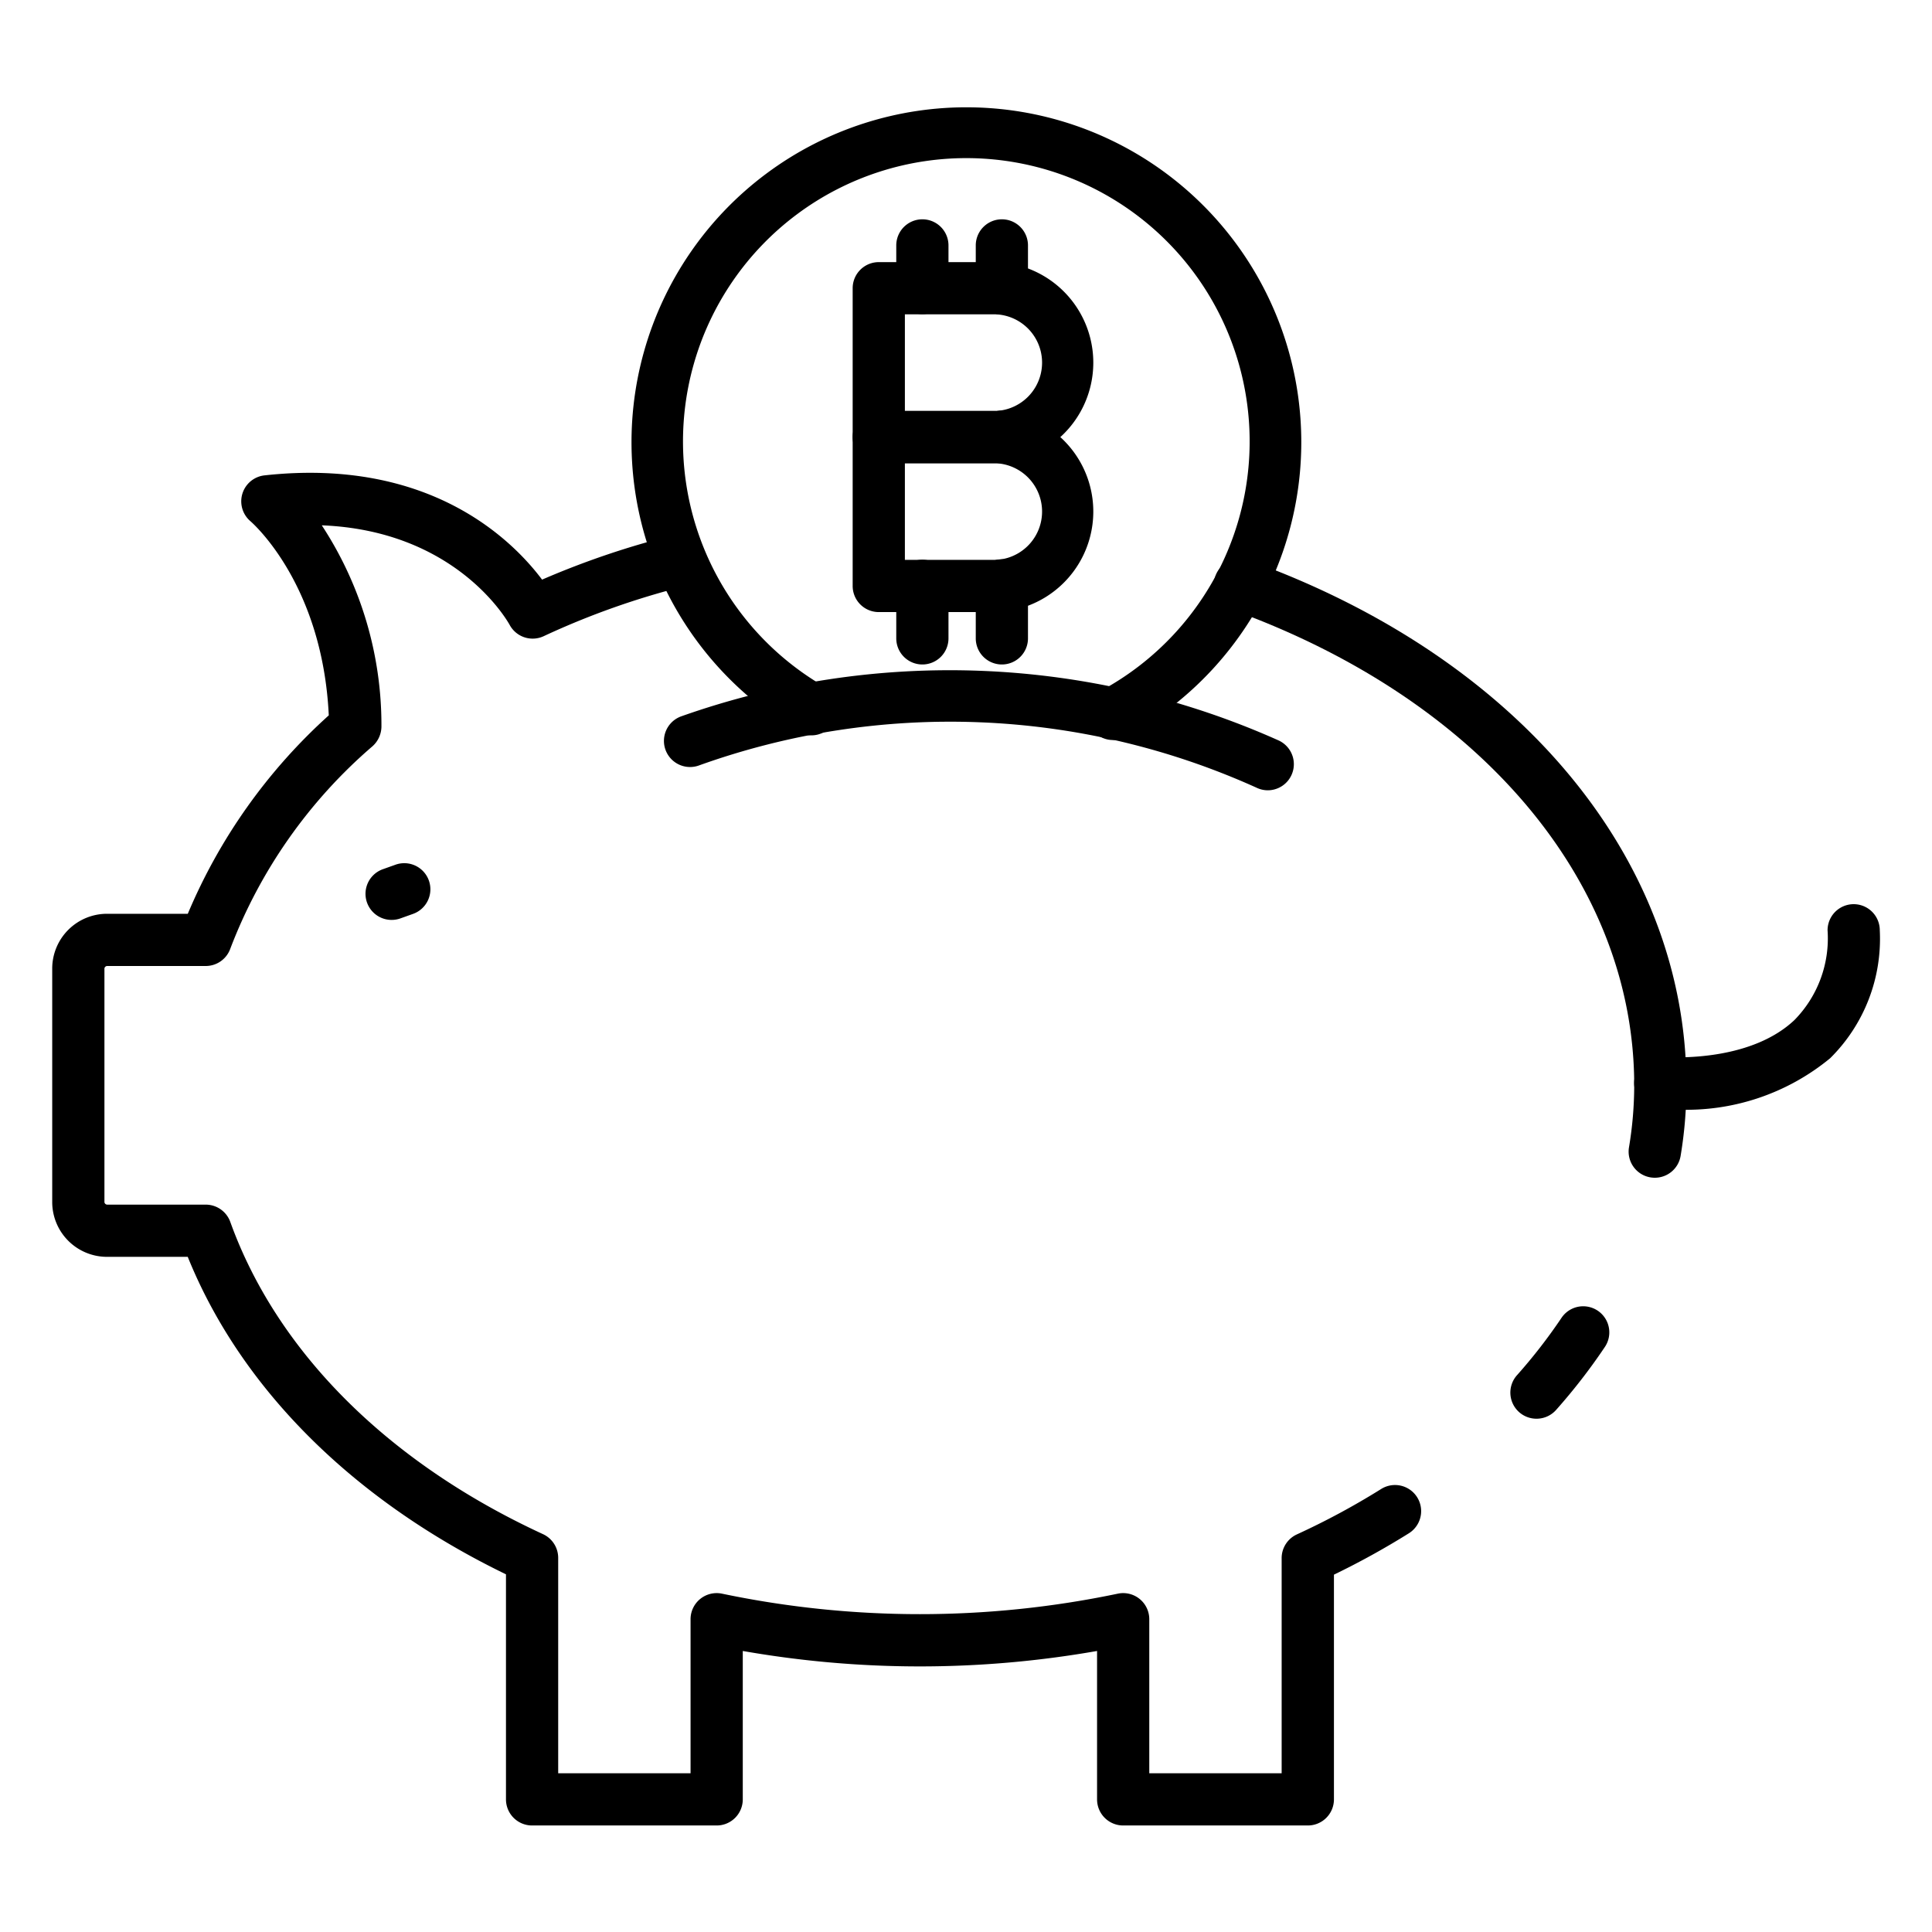 <svg id="Icons" height="512" viewBox="0 0 74 74" width="512" xmlns="http://www.w3.org/2000/svg"><path d="m50.09 69.92h-7.07a1 1 0 0 1 -1-1v-5.684a39.219 39.219 0 0 1 -13.57 0v5.684a1 1 0 0 1 -1 1h-7.07a1 1 0 0 1 -1-1v-8.62c-5.866-2.844-10.156-7.128-12.189-12.16h-3.091a2.1 2.1 0 0 1 -2.1-2.09v-8.96a2.1 2.1 0 0 1 2.1-2.09h3.093a21.38 21.38 0 0 1 5.4-7.6c-.238-5-2.888-7.336-3-7.436a1 1 0 0 1 .537-1.756c6.287-.691 9.463 2.436 10.633 3.993a32.424 32.424 0 0 1 5.054-1.709 1 1 0 0 1 .485 1.94 30.13 30.13 0 0 0 -5.477 1.935 1 1 0 0 1 -1.3-.425c-.089-.163-2.047-3.617-7.2-3.821a13.955 13.955 0 0 1 2.285 7.679 1.024 1.024 0 0 1 -.338.779 19.261 19.261 0 0 0 -5.452 7.761 1 1 0 0 1 -.94.66h-3.78a.111.111 0 0 0 -.1.09v8.96a.111.111 0 0 0 .1.09h3.78a1 1 0 0 1 .94.661c1.792 4.977 6.046 9.225 11.979 11.961a1 1 0 0 1 .581.908v8.25h5.07v-5.9a1 1 0 0 1 1.21-.978 37 37 0 0 0 15.15 0 1 1 0 0 1 1.21.978v5.9h5.07v-8.24a1 1 0 0 1 .581-.908 28.466 28.466 0 0 0 3.229-1.739 1 1 0 0 1 1.065 1.694 30.314 30.314 0 0 1 -2.872 1.586v8.607a1 1 0 0 1 -1.003 1z"/><path d="m63.381 45.11a1.065 1.065 0 0 1 -.167-.014 1 1 0 0 1 -.82-1.152 14.42 14.42 0 0 0 .2-2.364v-.1c-.046-7.772-5.962-14.724-15.439-18.139a1 1 0 0 1 .678-1.882c10.287 3.707 16.71 11.376 16.761 20.015v.106a16.249 16.249 0 0 1 -.224 2.7 1 1 0 0 1 -.989.83z"/><path d="m58.85 54.34a1 1 0 0 1 -.746-1.666 20.534 20.534 0 0 0 1.707-2.2 1 1 0 0 1 1.658 1.119 22.529 22.529 0 0 1 -1.869 2.413 1 1 0 0 1 -.75.334z"/><path d="m64.23 42.5c-.271 0-.508-.009-.7-.021a1 1 0 0 1 -.937-1.059 1.011 1.011 0 0 1 1.058-.937c.786.05 3.487.087 5.077-1.41a4.465 4.465 0 0 0 1.272-3.441 1 1 0 0 1 2 0 6.435 6.435 0 0 1 -1.9 4.9 8.661 8.661 0 0 1 -5.87 1.968z"/><path d="m15 35.235a1 1 0 0 1 -.336-1.942l.477-.17a1 1 0 1 1 .671 1.884l-.476.17a1.015 1.015 0 0 1 -.336.058z"/><path d="m48.562 30.27a.988.988 0 0 1 -.4-.084 28.483 28.483 0 0 0 -21.4-.864 1 1 0 0 1 -.663-1.887 30.833 30.833 0 0 1 22.855.917 1 1 0 0 1 -.4 1.918z"/><path d="m38.148 17.74h-4.489a1 1 0 0 1 -1-1v-5.7a1 1 0 0 1 1-1h4.489a3.852 3.852 0 0 1 0 7.7zm-3.489-2h3.489a1.852 1.852 0 0 0 0-3.7h-3.489z"/><path d="m38.148 23.444h-4.489a1 1 0 0 1 -1-1v-5.7a1 1 0 0 1 1-1h4.489a3.852 3.852 0 0 1 0 7.7zm-3.489-2h3.489a1.852 1.852 0 0 0 0-3.7h-3.489z"/><path d="m38.374 12.048a1 1 0 0 1 -1-1v-1.648a1 1 0 0 1 2 0v1.647a1 1 0 0 1 -1 1.001z"/><path d="m38.374 17.744a.985.985 0 0 1 -1-.983v-.034a1 1 0 1 1 2 0 1.014 1.014 0 0 1 -1 1.017z"/><path d="m38.374 25.451a1 1 0 0 1 -1-1v-2.029a1 1 0 0 1 2 0v2.029a1 1 0 0 1 -1 1z"/><path d="m35.329 25.451a1 1 0 0 1 -1-1v-2.012a1 1 0 0 1 2 0v2.012a1 1 0 0 1 -1 1z"/><path d="m35.329 12.032a1 1 0 0 1 -1-1v-1.632a1 1 0 0 1 2 0v1.631a1 1 0 0 1 -1 1.001z"/><path d="m42.631 28.345a1 1 0 0 1 -.479-1.879 10.852 10.852 0 1 0 -10.611-.186 1 1 0 1 1 -1 1.73 12.827 12.827 0 1 1 12.568.214 1 1 0 0 1 -.478.121z"/></svg>